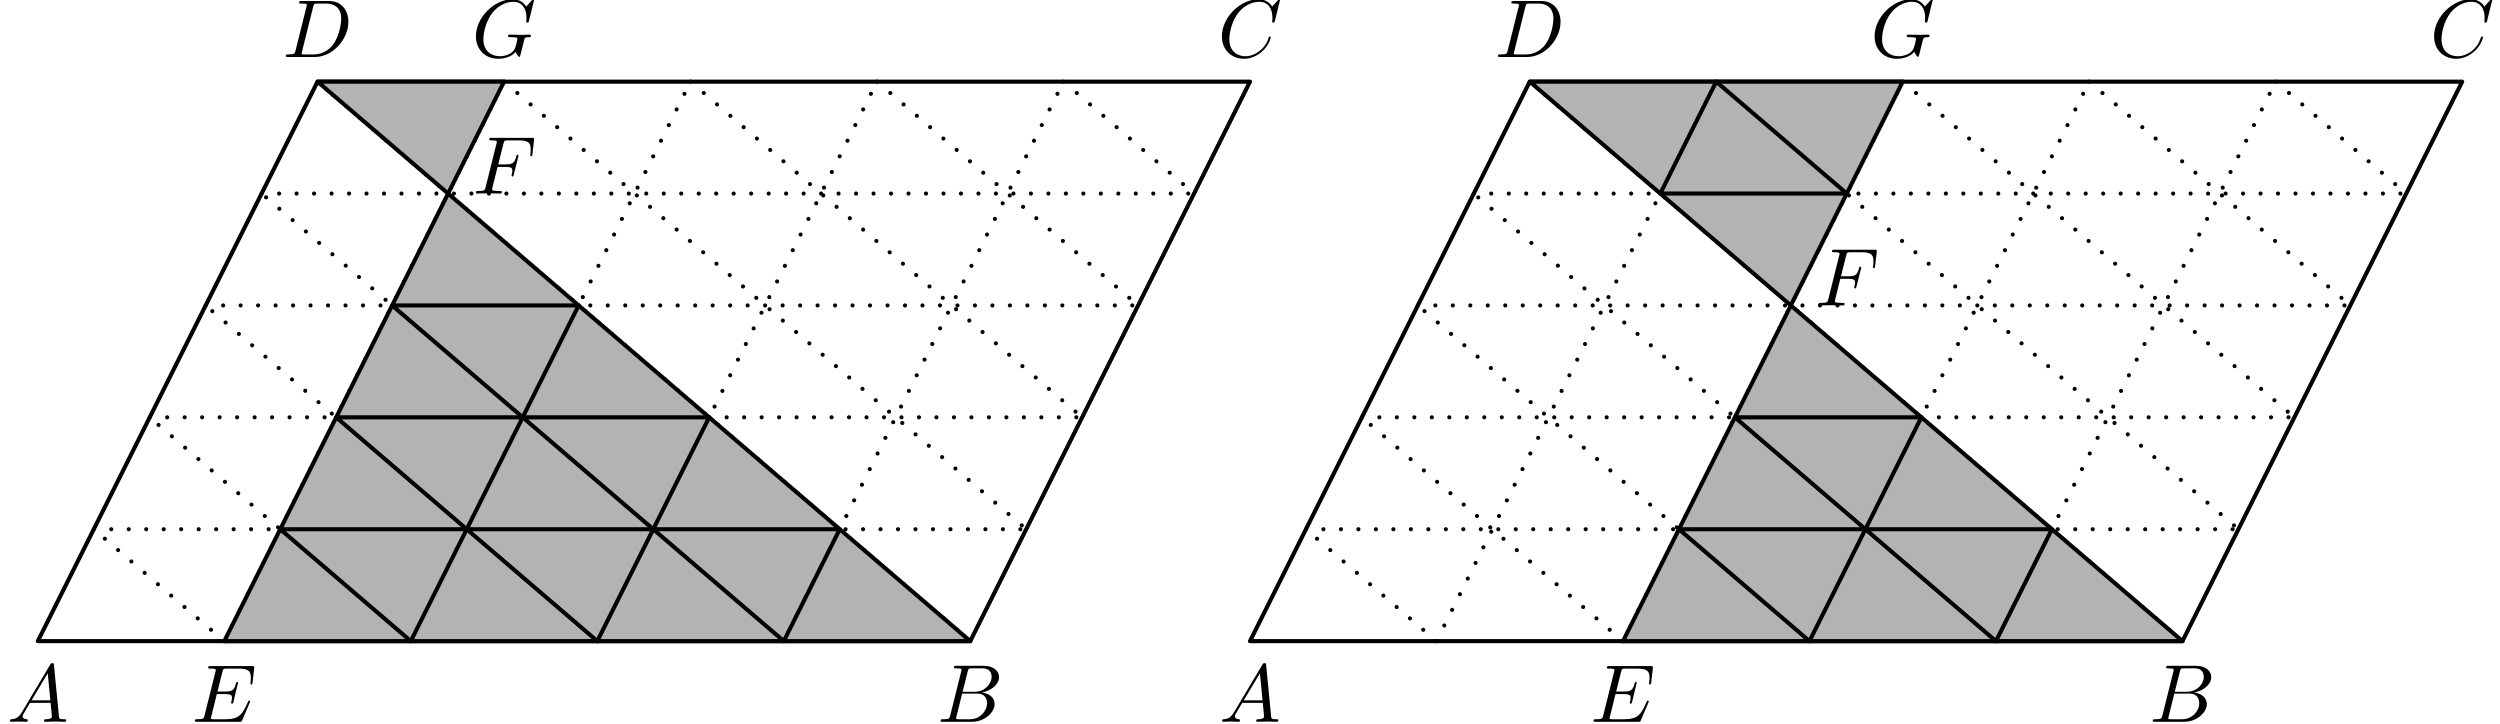<?xml version='1.0' encoding='UTF-8'?>
<!-- This file was generated by dvisvgm 3.1.1 -->
<svg version='1.1' xmlns='http://www.w3.org/2000/svg' xmlns:xlink='http://www.w3.org/1999/xlink' width='304pt' height='88pt' viewBox='0 -88 304 88'>
<g id='page1'>
<g transform='matrix(1 0 0 -1 0 0)'>
<path d='M174.676 10.039L158.805 23.644' stroke='#000' fill='none' stroke-width='.5' stroke-miterlimit='10' stroke-linecap='round' stroke-linejoin='round' stroke-dasharray='0 2.126'/>
<path d='M197.355 10.039L165.605 37.254' stroke='#000' fill='none' stroke-width='.5' stroke-miterlimit='10' stroke-linecap='round' stroke-linejoin='round' stroke-dasharray='0 2.126'/>
<path d='M220.031 10.039L172.41 50.859' stroke='#000' fill='none' stroke-width='.5' stroke-miterlimit='10' stroke-linecap='round' stroke-linejoin='round' stroke-dasharray='0 2.126'/>
<path d='M242.707 10.039L179.211 64.465' stroke='#000' fill='none' stroke-width='.5' stroke-miterlimit='10' stroke-linecap='round' stroke-linejoin='round' stroke-dasharray='0 2.126'/>
<path d='M276.727 78.07L292.598 64.465' stroke='#000' fill='none' stroke-width='.5' stroke-miterlimit='10' stroke-linecap='round' stroke-linejoin='round' stroke-dasharray='0 2.126'/>
<path d='M254.047 78.07L285.797 50.859' stroke='#000' fill='none' stroke-width='.5' stroke-miterlimit='10' stroke-linecap='round' stroke-linejoin='round' stroke-dasharray='0 2.126'/>
<path d='M231.371 78.07L278.992 37.254' stroke='#000' fill='none' stroke-width='.5' stroke-miterlimit='10' stroke-linecap='round' stroke-linejoin='round' stroke-dasharray='0 2.126'/>
<path d='M208.695 78.07L272.191 23.648' stroke='#000' fill='none' stroke-width='.5' stroke-miterlimit='10' stroke-linecap='round' stroke-linejoin='round' stroke-dasharray='0 2.126'/>
<path d='M265.387 10.039L186.016 78.07' stroke='#000' fill='none' stroke-width='.5' stroke-miterlimit='10' stroke-linecap='round' stroke-linejoin='round' stroke-dasharray='0 2.126'/>
<path d='M174.676 10.039L208.691 78.07' stroke='#000' fill='none' stroke-width='.5' stroke-miterlimit='10' stroke-linecap='round' stroke-linejoin='round' stroke-dasharray='0 2.126'/>
<path d='M158.805 23.645H272.188' stroke='#000' fill='none' stroke-width='.5' stroke-miterlimit='10' stroke-linecap='round' stroke-linejoin='round' stroke-dasharray='0 2.126'/>
<path d='M197.356 10.039L231.371 78.07' stroke='#000' fill='none' stroke-width='.5' stroke-miterlimit='10' stroke-linecap='round' stroke-linejoin='round' stroke-dasharray='0 2.126'/>
<path d='M165.606 37.254H278.992' stroke='#000' fill='none' stroke-width='.5' stroke-miterlimit='10' stroke-linecap='round' stroke-linejoin='round' stroke-dasharray='0 2.126'/>
<path d='M220.031 10.039L254.047 78.07' stroke='#000' fill='none' stroke-width='.5' stroke-miterlimit='10' stroke-linecap='round' stroke-linejoin='round' stroke-dasharray='0 2.126'/>
<path d='M172.41 50.859H285.793' stroke='#000' fill='none' stroke-width='.5' stroke-miterlimit='10' stroke-linecap='round' stroke-linejoin='round' stroke-dasharray='0 2.126'/>
<path d='M242.707 10.039L276.723 78.07' stroke='#000' fill='none' stroke-width='.5' stroke-miterlimit='10' stroke-linecap='round' stroke-linejoin='round' stroke-dasharray='0 2.126'/>
<path d='M179.211 64.465H292.598' stroke='#000' fill='none' stroke-width='.5' stroke-miterlimit='10' stroke-linecap='round' stroke-linejoin='round' stroke-dasharray='0 2.126'/>
<path d='M152 10.039H265.387L299.402 78.07H186.016Z' stroke='#000' fill='none' stroke-width='.5' stroke-miterlimit='10' stroke-linecap='round' stroke-linejoin='round'/>
<path d='M150.047 1.378C149.649 .71 149.26 .571 148.822 .541C148.702 .531 148.613 .531 148.613 .342C148.613 .282 148.662 .232 148.742 .232C149.011 .232 149.32 .262 149.599 .262C149.927 .262 150.276 .232 150.595 .232C150.655 .232 150.784 .232 150.784 .422C150.784 .531 150.695 .541 150.625 .541C150.396 .561 150.156 .641 150.156 .89C150.156 1.009 150.216 1.119 150.296 1.258L151.053 2.533H153.553C153.573 2.324 153.713 .969 153.713 .87C153.713 .571 153.195 .541 152.996 .541C152.856 .541 152.756 .541 152.756 .342C152.756 .232 152.876 .232 152.896 .232C153.304 .232 153.733 .262 154.141 .262C154.39 .262 155.018 .232 155.267 .232C155.326 .232 155.446 .232 155.446 .432C155.446 .541 155.346 .541 155.217 .541C154.599 .541 154.599 .611 154.569 .9L153.962 7.125C153.942 7.325 153.942 7.364 153.772 7.364C153.613 7.364 153.573 7.295 153.514 7.195L150.047 1.378ZM151.242 2.842L153.205 6.129L153.523 2.842H151.242Z'/>
<path d='M262.951 1.009C262.851 .621 262.832 .541 262.045 .541C261.875 .541 261.776 .541 261.776 .342C261.776 .232 261.865 .232 262.045 .232H265.601C267.175 .232 268.35 1.407 268.35 2.384C268.35 3.101 267.772 3.679 266.806 3.788C267.842 3.977 268.888 4.715 268.888 5.661C268.888 6.398 268.23 7.036 267.035 7.036H263.688C263.499 7.036 263.4 7.036 263.4 6.837C263.4 6.727 263.489 6.727 263.678 6.727C263.698 6.727 263.887 6.727 264.057 6.707C264.236 6.687 264.326 6.677 264.326 6.547C264.326 6.508 264.316 6.478 264.286 6.358L262.951 1.009ZM264.455 3.878L265.073 6.348C265.163 6.697 265.182 6.727 265.611 6.727H266.896C267.772 6.727 267.981 6.139 267.981 5.701C267.981 4.824 267.125 3.878 265.91 3.878H264.455ZM264.007 .541C263.868 .541 263.848 .541 263.788 .551C263.688 .561 263.658 .571 263.658 .651C263.658 .68 263.658 .7 263.708 .88L264.395 3.659H266.278C267.235 3.659 267.424 2.922 267.424 2.493C267.424 1.507 266.537 .541 265.362 .541H264.007Z'/>
<path d='M303.056 87.995C303.056 88.024 303.036 88.094 302.946 88.094C302.916 88.094 302.906 88.084 302.797 87.975L302.099 87.208C302.01 87.347 301.551 88.094 300.446 88.094C298.224 88.094 295.983 85.893 295.983 83.582C295.983 81.938 297.159 80.852 298.683 80.852C299.549 80.852 300.306 81.251 300.834 81.709C301.761 82.526 301.93 83.432 301.93 83.462C301.93 83.562 301.83 83.562 301.81 83.562C301.751 83.562 301.701 83.542 301.681 83.462C301.591 83.173 301.362 82.466 300.675 81.888C299.988 81.331 299.36 81.161 298.842 81.161C297.945 81.161 296.89 81.679 296.89 83.233C296.89 83.801 297.099 85.415 298.095 86.58C298.703 87.287 299.639 87.785 300.525 87.785C301.542 87.785 302.129 87.018 302.129 85.863C302.129 85.464 302.099 85.454 302.099 85.355C302.099 85.255 302.209 85.255 302.249 85.255C302.378 85.255 302.378 85.275 302.428 85.454L303.056 87.995Z'/>
<path d='M183.337 81.848C183.238 81.46 183.218 81.38 182.431 81.38C182.262 81.38 182.152 81.38 182.152 81.191C182.152 81.071 182.242 81.071 182.431 81.071H185.728C187.8 81.071 189.762 83.173 189.762 85.355C189.762 86.759 188.916 87.875 187.421 87.875H184.075C183.885 87.875 183.776 87.875 183.776 87.686C183.776 87.566 183.865 87.566 184.065 87.566C184.194 87.566 184.373 87.556 184.493 87.546C184.652 87.526 184.712 87.496 184.712 87.387C184.712 87.347 184.702 87.317 184.672 87.198L183.337 81.848ZM185.489 87.188C185.578 87.536 185.599 87.566 186.027 87.566H187.093C188.069 87.566 188.896 87.038 188.896 85.723C188.896 85.235 188.697 83.601 187.85 82.506C187.561 82.137 186.774 81.38 185.549 81.38H184.423C184.284 81.38 184.264 81.38 184.204 81.39C184.105 81.4 184.075 81.41 184.075 81.49C184.075 81.519 184.075 81.54 184.124 81.719L185.489 87.188Z'/>
<path d='M197.356 10.039H265.387L186.016 78.07H231.371Z' fill='#b3b3b3'/>
<path d='M197.356 10.039H265.387L186.016 78.07H231.371Z' stroke='#000' fill='none' stroke-width='.5' stroke-miterlimit='10' stroke-linecap='round' stroke-linejoin='round'/>
<path d='M220.031 10.039L226.836 23.645H204.156Z' stroke='#000' fill='none' stroke-width='.5' stroke-miterlimit='10' stroke-linecap='round' stroke-linejoin='round'/>
<path d='M226.836 23.645L233.637 37.254H210.961Z' stroke='#000' fill='none' stroke-width='.5' stroke-miterlimit='10' stroke-linecap='round' stroke-linejoin='round'/>
<path d='M242.707 10.039L249.512 23.645H226.836Z' stroke='#000' fill='none' stroke-width='.5' stroke-miterlimit='10' stroke-linecap='round' stroke-linejoin='round'/>
<path d='M208.691 78.07L201.891 64.465H224.566Z' stroke='#000' fill='none' stroke-width='.5' stroke-miterlimit='10' stroke-linecap='round' stroke-linejoin='round'/>
<path d='M200.442 2.553C200.462 2.603 200.492 2.673 200.492 2.692C200.492 2.702 200.492 2.802 200.372 2.802C200.282 2.802 200.262 2.742 200.243 2.682C199.595 1.208 199.226 .541 197.523 .541H196.069C195.929 .541 195.91 .541 195.85 .551C195.75 .561 195.72 .571 195.72 .651C195.72 .68 195.72 .7 195.77 .88L196.447 3.599H197.434C198.28 3.599 198.28 3.39 198.28 3.141C198.28 3.071 198.28 2.952 198.21 2.653C198.19 2.603 198.18 2.573 198.18 2.543C198.18 2.493 198.22 2.434 198.31 2.434C198.39 2.434 198.419 2.483 198.459 2.633L199.027 4.964C199.027 5.023 198.977 5.073 198.908 5.073C198.818 5.073 198.798 5.013 198.768 4.894C198.559 4.137 198.38 3.908 197.463 3.908H196.527L197.125 6.308C197.214 6.657 197.224 6.697 197.663 6.697H199.067C200.282 6.697 200.581 6.408 200.581 5.591C200.581 5.352 200.581 5.332 200.541 5.063C200.541 5.004 200.531 4.934 200.531 4.884C200.531 4.834 200.561 4.765 200.651 4.765C200.761 4.765 200.77 4.824 200.791 5.013L200.989 6.737C201.019 7.006 200.97 7.006 200.721 7.006H195.69C195.491 7.006 195.391 7.006 195.391 6.807C195.391 6.697 195.481 6.697 195.671 6.697C196.039 6.697 196.318 6.697 196.318 6.518C196.318 6.478 196.318 6.458 196.268 6.279L194.953 1.009C194.854 .621 194.834 .541 194.047 .541C193.877 .541 193.768 .541 193.768 .352C193.768 .232 193.857 .232 194.047 .232H199.216C199.446 .232 199.456 .242 199.525 .402L200.442 2.553Z'/>
<path d='M223.781 54.097H224.748C225.495 54.097 225.575 53.938 225.575 53.648C225.575 53.579 225.575 53.459 225.505 53.16C225.485 53.111 225.475 53.071 225.475 53.051C225.475 52.971 225.535 52.931 225.595 52.931C225.694 52.931 225.694 52.961 225.744 53.141L226.292 55.302C226.322 55.411 226.322 55.431 226.322 55.462C226.322 55.481 226.302 55.571 226.202 55.571C226.102 55.571 226.093 55.521 226.053 55.362C225.844 54.585 225.614 54.406 224.768 54.406H223.861L224.499 56.936C224.588 57.284 224.598 57.324 225.037 57.324H226.351C227.577 57.324 227.806 56.996 227.806 56.228C227.806 55.999 227.806 55.959 227.776 55.691C227.756 55.561 227.756 55.541 227.756 55.511C227.756 55.462 227.786 55.392 227.875 55.392C227.985 55.392 227.995 55.452 228.015 55.641L228.214 57.364C228.244 57.633 228.194 57.633 227.945 57.633H223.064C222.865 57.633 222.765 57.633 222.765 57.434C222.765 57.324 222.855 57.324 223.044 57.324C223.413 57.324 223.692 57.324 223.692 57.145C223.692 57.105 223.692 57.085 223.642 56.906L222.327 51.636C222.228 51.248 222.208 51.168 221.421 51.168C221.251 51.168 221.142 51.168 221.142 50.979C221.142 50.859 221.261 50.859 221.291 50.859C221.58 50.859 222.317 50.889 222.606 50.889C222.935 50.889 223.762 50.859 224.09 50.859C224.18 50.859 224.299 50.859 224.299 51.049C224.299 51.128 224.24 51.148 224.24 51.158C224.21 51.168 224.19 51.168 223.961 51.168C223.742 51.168 223.692 51.168 223.443 51.188C223.154 51.218 223.124 51.258 223.124 51.387C223.124 51.407 223.124 51.467 223.164 51.617L223.781 54.097Z'/>
<path d='M235.024 87.995C235.024 88.024 235.004 88.094 234.914 88.094C234.884 88.094 234.874 88.084 234.765 87.975L234.067 87.208C233.978 87.347 233.519 88.094 232.414 88.094C230.192 88.094 227.951 85.893 227.951 83.582C227.951 81.998 229.057 80.852 230.671 80.852C231.109 80.852 231.557 80.942 231.916 81.091C232.414 81.29 232.603 81.5 232.782 81.699C232.872 81.45 233.131 81.081 233.231 81.081C233.28 81.081 233.3 81.111 233.3 81.121C233.32 81.141 233.42 81.519 233.47 81.729L233.659 82.496C233.699 82.665 233.749 82.835 233.788 83.004C233.898 83.452 233.908 83.472 234.476 83.482C234.526 83.482 234.635 83.492 234.635 83.681C234.635 83.751 234.585 83.791 234.506 83.791C234.276 83.791 233.689 83.761 233.46 83.761C233.151 83.761 232.374 83.791 232.065 83.791C231.976 83.791 231.856 83.791 231.856 83.592C231.856 83.482 231.936 83.482 232.155 83.482C232.165 83.482 232.454 83.482 232.683 83.462C232.942 83.432 232.992 83.402 232.992 83.273C232.992 83.183 232.882 82.735 232.782 82.366C232.503 81.271 231.208 81.161 230.86 81.161C229.903 81.161 228.858 81.729 228.858 83.253C228.858 83.562 228.957 85.205 230.003 86.5C230.541 87.178 231.507 87.785 232.493 87.785C233.51 87.785 234.097 87.018 234.097 85.863C234.097 85.464 234.067 85.454 234.067 85.355C234.067 85.255 234.177 85.255 234.217 85.255C234.346 85.255 234.346 85.275 234.396 85.454L235.024 87.995Z'/>
<path d='M27.273 10.039L11.402 23.645' stroke='#000' fill='none' stroke-width='.5' stroke-miterlimit='10' stroke-linecap='round' stroke-linejoin='round' stroke-dasharray='0 2.126'/>
<path d='M49.953 10.039L18.203 37.254' stroke='#000' fill='none' stroke-width='.5' stroke-miterlimit='10' stroke-linecap='round' stroke-linejoin='round' stroke-dasharray='0 2.126'/>
<path d='M72.629 10.039L25.008 50.859' stroke='#000' fill='none' stroke-width='.5' stroke-miterlimit='10' stroke-linecap='round' stroke-linejoin='round' stroke-dasharray='0 2.126'/>
<path d='M95.305 10.039L31.813 64.465' stroke='#000' fill='none' stroke-width='.5' stroke-miterlimit='10' stroke-linecap='round' stroke-linejoin='round' stroke-dasharray='0 2.126'/>
<path d='M129.324 78.07L145.199 64.465' stroke='#000' fill='none' stroke-width='.5' stroke-miterlimit='10' stroke-linecap='round' stroke-linejoin='round' stroke-dasharray='0 2.126'/>
<path d='M106.648 78.07L138.394 50.859' stroke='#000' fill='none' stroke-width='.5' stroke-miterlimit='10' stroke-linecap='round' stroke-linejoin='round' stroke-dasharray='0 2.126'/>
<path d='M83.969 78.07L131.59 37.254' stroke='#000' fill='none' stroke-width='.5' stroke-miterlimit='10' stroke-linecap='round' stroke-linejoin='round' stroke-dasharray='0 2.126'/>
<path d='M61.293 78.07L124.789 23.648' stroke='#000' fill='none' stroke-width='.5' stroke-miterlimit='10' stroke-linecap='round' stroke-linejoin='round' stroke-dasharray='0 2.126'/>
<path d='M117.984 10.039L38.613 78.07' stroke='#000' fill='none' stroke-width='.5' stroke-miterlimit='10' stroke-linecap='round' stroke-linejoin='round' stroke-dasharray='0 2.126'/>
<path d='M27.273 10.039L61.293 78.07' stroke='#000' fill='none' stroke-width='.5' stroke-miterlimit='10' stroke-linecap='round' stroke-linejoin='round' stroke-dasharray='0 2.126'/>
<path d='M11.402 23.645H124.785' stroke='#000' fill='none' stroke-width='.5' stroke-miterlimit='10' stroke-linecap='round' stroke-linejoin='round' stroke-dasharray='0 2.126'/>
<path d='M49.953 10.039L83.969 78.07' stroke='#000' fill='none' stroke-width='.5' stroke-miterlimit='10' stroke-linecap='round' stroke-linejoin='round' stroke-dasharray='0 2.126'/>
<path d='M18.203 37.254H131.59' stroke='#000' fill='none' stroke-width='.5' stroke-miterlimit='10' stroke-linecap='round' stroke-linejoin='round' stroke-dasharray='0 2.126'/>
<path d='M72.629 10.039L106.644 78.07' stroke='#000' fill='none' stroke-width='.5' stroke-miterlimit='10' stroke-linecap='round' stroke-linejoin='round' stroke-dasharray='0 2.126'/>
<path d='M25.008 50.859H138.394' stroke='#000' fill='none' stroke-width='.5' stroke-miterlimit='10' stroke-linecap='round' stroke-linejoin='round' stroke-dasharray='0 2.126'/>
<path d='M95.305 10.039L129.32 78.07' stroke='#000' fill='none' stroke-width='.5' stroke-miterlimit='10' stroke-linecap='round' stroke-linejoin='round' stroke-dasharray='0 2.126'/>
<path d='M31.813 64.465H145.195' stroke='#000' fill='none' stroke-width='.5' stroke-miterlimit='10' stroke-linecap='round' stroke-linejoin='round' stroke-dasharray='0 2.126'/>
<path d='M4.598 10.039H117.984L152 78.07H38.613Z' stroke='#000' fill='none' stroke-width='.5' stroke-miterlimit='10' stroke-linecap='round' stroke-linejoin='round'/>
<path d='M2.645 1.378C2.247 .71 1.859 .571 1.42 .541C1.301 .531 1.211 .531 1.211 .342C1.211 .282 1.261 .232 1.34 .232C1.61 .232 1.918 .262 2.197 .262C2.526 .262 2.875 .232 3.193 .232C3.253 .232 3.383 .232 3.383 .422C3.383 .531 3.293 .541 3.223 .541C2.994 .561 2.755 .641 2.755 .89C2.755 1.009 2.815 1.119 2.895 1.258L3.651 2.533H6.152C6.172 2.324 6.311 .969 6.311 .87C6.311 .571 5.793 .541 5.594 .541C5.455 .541 5.355 .541 5.355 .342C5.355 .232 5.475 .232 5.494 .232C5.903 .232 6.331 .262 6.74 .262C6.989 .262 7.616 .232 7.865 .232C7.925 .232 8.045 .232 8.045 .432C8.045 .541 7.945 .541 7.815 .541C7.198 .541 7.198 .611 7.168 .9L6.56 7.125C6.54 7.325 6.54 7.364 6.371 7.364C6.211 7.364 6.172 7.295 6.112 7.195L2.645 1.378ZM3.841 2.842L5.803 6.129L6.122 2.842H3.841Z'/>
<path d='M115.549 1.009C115.45 .621 115.43 .541 114.643 .541C114.474 .541 114.374 .541 114.374 .342C114.374 .232 114.464 .232 114.643 .232H118.199C119.773 .232 120.948 1.407 120.948 2.384C120.948 3.101 120.371 3.679 119.404 3.788C120.44 3.977 121.486 4.715 121.486 5.661C121.486 6.398 120.829 7.036 119.633 7.036H116.287C116.097 7.036 115.998 7.036 115.998 6.837C115.998 6.727 116.087 6.727 116.277 6.727C116.297 6.727 116.486 6.727 116.655 6.707C116.834 6.687 116.924 6.677 116.924 6.547C116.924 6.508 116.914 6.478 116.884 6.358L115.549 1.009ZM117.053 3.878L117.671 6.348C117.761 6.697 117.781 6.727 118.209 6.727H119.494C120.371 6.727 120.58 6.139 120.58 5.701C120.58 4.824 119.723 3.878 118.508 3.878H117.053ZM116.605 .541C116.466 .541 116.446 .541 116.386 .551C116.287 .561 116.257 .571 116.257 .651C116.257 .68 116.257 .7 116.307 .88L116.994 3.659H118.877C119.833 3.659 120.022 2.922 120.022 2.493C120.022 1.507 119.135 .541 117.96 .541H116.605Z'/>
<path d='M155.654 87.995C155.654 88.024 155.634 88.094 155.544 88.094C155.514 88.094 155.505 88.084 155.395 87.975L154.698 87.208C154.608 87.347 154.15 88.094 153.044 88.094C150.823 88.094 148.582 85.893 148.582 83.582C148.582 81.938 149.757 80.852 151.281 80.852C152.148 80.852 152.905 81.251 153.433 81.709C154.359 82.526 154.528 83.432 154.528 83.462C154.528 83.562 154.429 83.562 154.409 83.562C154.349 83.562 154.299 83.542 154.279 83.462C154.19 83.173 153.961 82.466 153.273 81.888C152.586 81.331 151.958 81.161 151.44 81.161C150.544 81.161 149.488 81.679 149.488 83.233C149.488 83.801 149.697 85.415 150.693 86.58C151.301 87.287 152.237 87.785 153.124 87.785C154.14 87.785 154.727 87.018 154.727 85.863C154.727 85.464 154.698 85.454 154.698 85.355C154.698 85.255 154.807 85.255 154.847 85.255C154.977 85.255 154.977 85.275 155.027 85.454L155.654 87.995Z'/>
<path d='M35.936 81.848C35.836 81.46 35.816 81.38 35.029 81.38C34.86 81.38 34.75 81.38 34.75 81.191C34.75 81.071 34.84 81.071 35.029 81.071H38.326C40.398 81.071 42.361 83.173 42.361 85.355C42.361 86.759 41.514 87.875 40.02 87.875H36.673C36.483 87.875 36.374 87.875 36.374 87.686C36.374 87.566 36.464 87.566 36.663 87.566C36.792 87.566 36.972 87.556 37.091 87.546C37.251 87.526 37.31 87.496 37.31 87.387C37.31 87.347 37.3 87.317 37.271 87.198L35.936 81.848ZM38.087 87.188C38.177 87.536 38.197 87.566 38.625 87.566H39.691C40.667 87.566 41.494 87.038 41.494 85.723C41.494 85.235 41.295 83.601 40.448 82.506C40.159 82.137 39.372 81.38 38.147 81.38H37.022C36.882 81.38 36.862 81.38 36.802 81.39C36.703 81.4 36.673 81.41 36.673 81.49C36.673 81.519 36.673 81.54 36.722 81.719L38.087 87.188Z'/>
<path d='M27.273 10.039H117.984L38.613 78.07H61.293Z' fill='#b3b3b3'/>
<path d='M27.273 10.039H117.984L38.613 78.07H61.293Z' stroke='#000' fill='none' stroke-width='.5' stroke-miterlimit='10' stroke-linecap='round' stroke-linejoin='round'/>
<path d='M49.953 10.039L56.754 23.645H34.078Z' stroke='#000' fill='none' stroke-width='.5' stroke-miterlimit='10' stroke-linecap='round' stroke-linejoin='round'/>
<path d='M56.754 23.645L63.559 37.254H40.883Z' stroke='#000' fill='none' stroke-width='.5' stroke-miterlimit='10' stroke-linecap='round' stroke-linejoin='round'/>
<path d='M63.559 37.254L70.363 50.859H47.684Z' stroke='#000' fill='none' stroke-width='.5' stroke-miterlimit='10' stroke-linecap='round' stroke-linejoin='round'/>
<path d='M72.629 10.039L79.434 23.645H56.758Z' stroke='#000' fill='none' stroke-width='.5' stroke-miterlimit='10' stroke-linecap='round' stroke-linejoin='round'/>
<path d='M79.434 23.645L86.234 37.254H63.559Z' stroke='#000' fill='none' stroke-width='.5' stroke-miterlimit='10' stroke-linecap='round' stroke-linejoin='round'/>
<path d='M95.309 10.039L102.109 23.645H79.434Z' stroke='#000' fill='none' stroke-width='.5' stroke-miterlimit='10' stroke-linecap='round' stroke-linejoin='round'/>
<path d='M30.363 2.553C30.383 2.603 30.413 2.673 30.413 2.692C30.413 2.702 30.413 2.802 30.294 2.802C30.204 2.802 30.184 2.742 30.164 2.682C29.517 1.208 29.148 .541 27.445 .541H25.991C25.851 .541 25.831 .541 25.771 .551C25.672 .561 25.642 .571 25.642 .651C25.642 .68 25.642 .7 25.691 .88L26.369 3.599H27.355C28.202 3.599 28.202 3.39 28.202 3.141C28.202 3.071 28.202 2.952 28.132 2.653C28.112 2.603 28.102 2.573 28.102 2.543C28.102 2.493 28.142 2.434 28.232 2.434C28.311 2.434 28.341 2.483 28.381 2.633L28.949 4.964C28.949 5.023 28.899 5.073 28.829 5.073C28.74 5.073 28.72 5.013 28.69 4.894C28.481 4.137 28.301 3.908 27.385 3.908H26.449L27.046 6.308C27.136 6.657 27.146 6.697 27.584 6.697H28.989C30.204 6.697 30.503 6.408 30.503 5.591C30.503 5.352 30.503 5.332 30.463 5.063C30.463 5.004 30.453 4.934 30.453 4.884C30.453 4.834 30.483 4.765 30.573 4.765C30.682 4.765 30.692 4.824 30.712 5.013L30.911 6.737C30.941 7.006 30.891 7.006 30.642 7.006H25.612C25.413 7.006 25.313 7.006 25.313 6.807C25.313 6.697 25.403 6.697 25.592 6.697C25.961 6.697 26.24 6.697 26.24 6.518C26.24 6.478 26.24 6.458 26.19 6.279L24.875 1.009C24.775 .621 24.755 .541 23.968 .541C23.799 .541 23.689 .541 23.689 .352C23.689 .232 23.779 .232 23.968 .232H29.138C29.367 .232 29.377 .242 29.447 .402L30.363 2.553Z'/>
<path d='M60.506 67.703H61.472C62.219 67.703 62.299 67.544 62.299 67.255C62.299 67.185 62.299 67.066 62.229 66.766C62.209 66.717 62.199 66.677 62.199 66.657C62.199 66.577 62.259 66.537 62.319 66.537C62.419 66.537 62.419 66.567 62.468 66.747L63.016 68.908C63.046 69.018 63.046 69.038 63.046 69.068C63.046 69.087 63.026 69.177 62.927 69.177C62.827 69.177 62.817 69.127 62.777 68.968C62.568 68.191 62.339 68.012 61.492 68.012H60.586L61.223 70.542C61.313 70.891 61.323 70.93 61.761 70.93H63.076C64.301 70.93 64.53 70.602 64.53 69.835C64.53 69.606 64.53 69.566 64.501 69.297C64.481 69.167 64.481 69.147 64.481 69.117C64.481 69.068 64.511 68.998 64.6 68.998C64.71 68.998 64.72 69.058 64.74 69.247L64.939 70.97C64.969 71.239 64.919 71.239 64.67 71.239H59.789C59.59 71.239 59.49 71.239 59.49 71.04C59.49 70.93 59.58 70.93 59.769 70.93C60.138 70.93 60.417 70.93 60.417 70.751C60.417 70.711 60.417 70.691 60.367 70.512L59.052 65.242C58.952 64.854 58.932 64.774 58.145 64.774C57.976 64.774 57.866 64.774 57.866 64.585C57.866 64.466 57.986 64.466 58.016 64.466C58.305 64.466 59.042 64.496 59.331 64.496C59.659 64.496 60.486 64.466 60.815 64.466C60.904 64.466 61.024 64.466 61.024 64.655C61.024 64.735 60.964 64.754 60.964 64.764C60.934 64.774 60.914 64.774 60.685 64.774C60.466 64.774 60.417 64.774 60.168 64.794C59.879 64.824 59.849 64.864 59.849 64.993C59.849 65.013 59.849 65.073 59.889 65.223L60.506 67.703Z'/>
<path d='M64.945 87.995C64.945 88.024 64.925 88.094 64.835 88.094C64.805 88.094 64.796 88.084 64.686 87.975L63.989 87.208C63.899 87.347 63.441 88.094 62.335 88.094C60.114 88.094 57.873 85.893 57.873 83.582C57.873 81.998 58.978 80.852 60.592 80.852C61.03 80.852 61.479 80.942 61.837 81.091C62.335 81.29 62.525 81.5 62.704 81.699C62.793 81.45 63.052 81.081 63.152 81.081C63.202 81.081 63.222 81.111 63.222 81.121C63.242 81.141 63.342 81.519 63.391 81.729L63.581 82.496C63.62 82.665 63.67 82.835 63.71 83.004C63.82 83.452 63.83 83.472 64.397 83.482C64.447 83.482 64.557 83.492 64.557 83.681C64.557 83.751 64.507 83.791 64.427 83.791C64.198 83.791 63.61 83.761 63.381 83.761C63.072 83.761 62.295 83.791 61.987 83.791C61.897 83.791 61.777 83.791 61.777 83.592C61.777 83.482 61.857 83.482 62.076 83.482C62.086 83.482 62.375 83.482 62.604 83.462C62.863 83.432 62.913 83.402 62.913 83.273C62.913 83.183 62.803 82.735 62.704 82.366C62.425 81.271 61.13 81.161 60.782 81.161C59.825 81.161 58.779 81.729 58.779 83.253C58.779 83.562 58.879 85.205 59.925 86.5C60.463 87.178 61.429 87.785 62.415 87.785C63.431 87.785 64.019 87.018 64.019 85.863C64.019 85.464 63.989 85.454 63.989 85.355C63.989 85.255 64.098 85.255 64.138 85.255C64.268 85.255 64.268 85.275 64.318 85.454L64.945 87.995Z'/>
</g>
</g>
</svg>